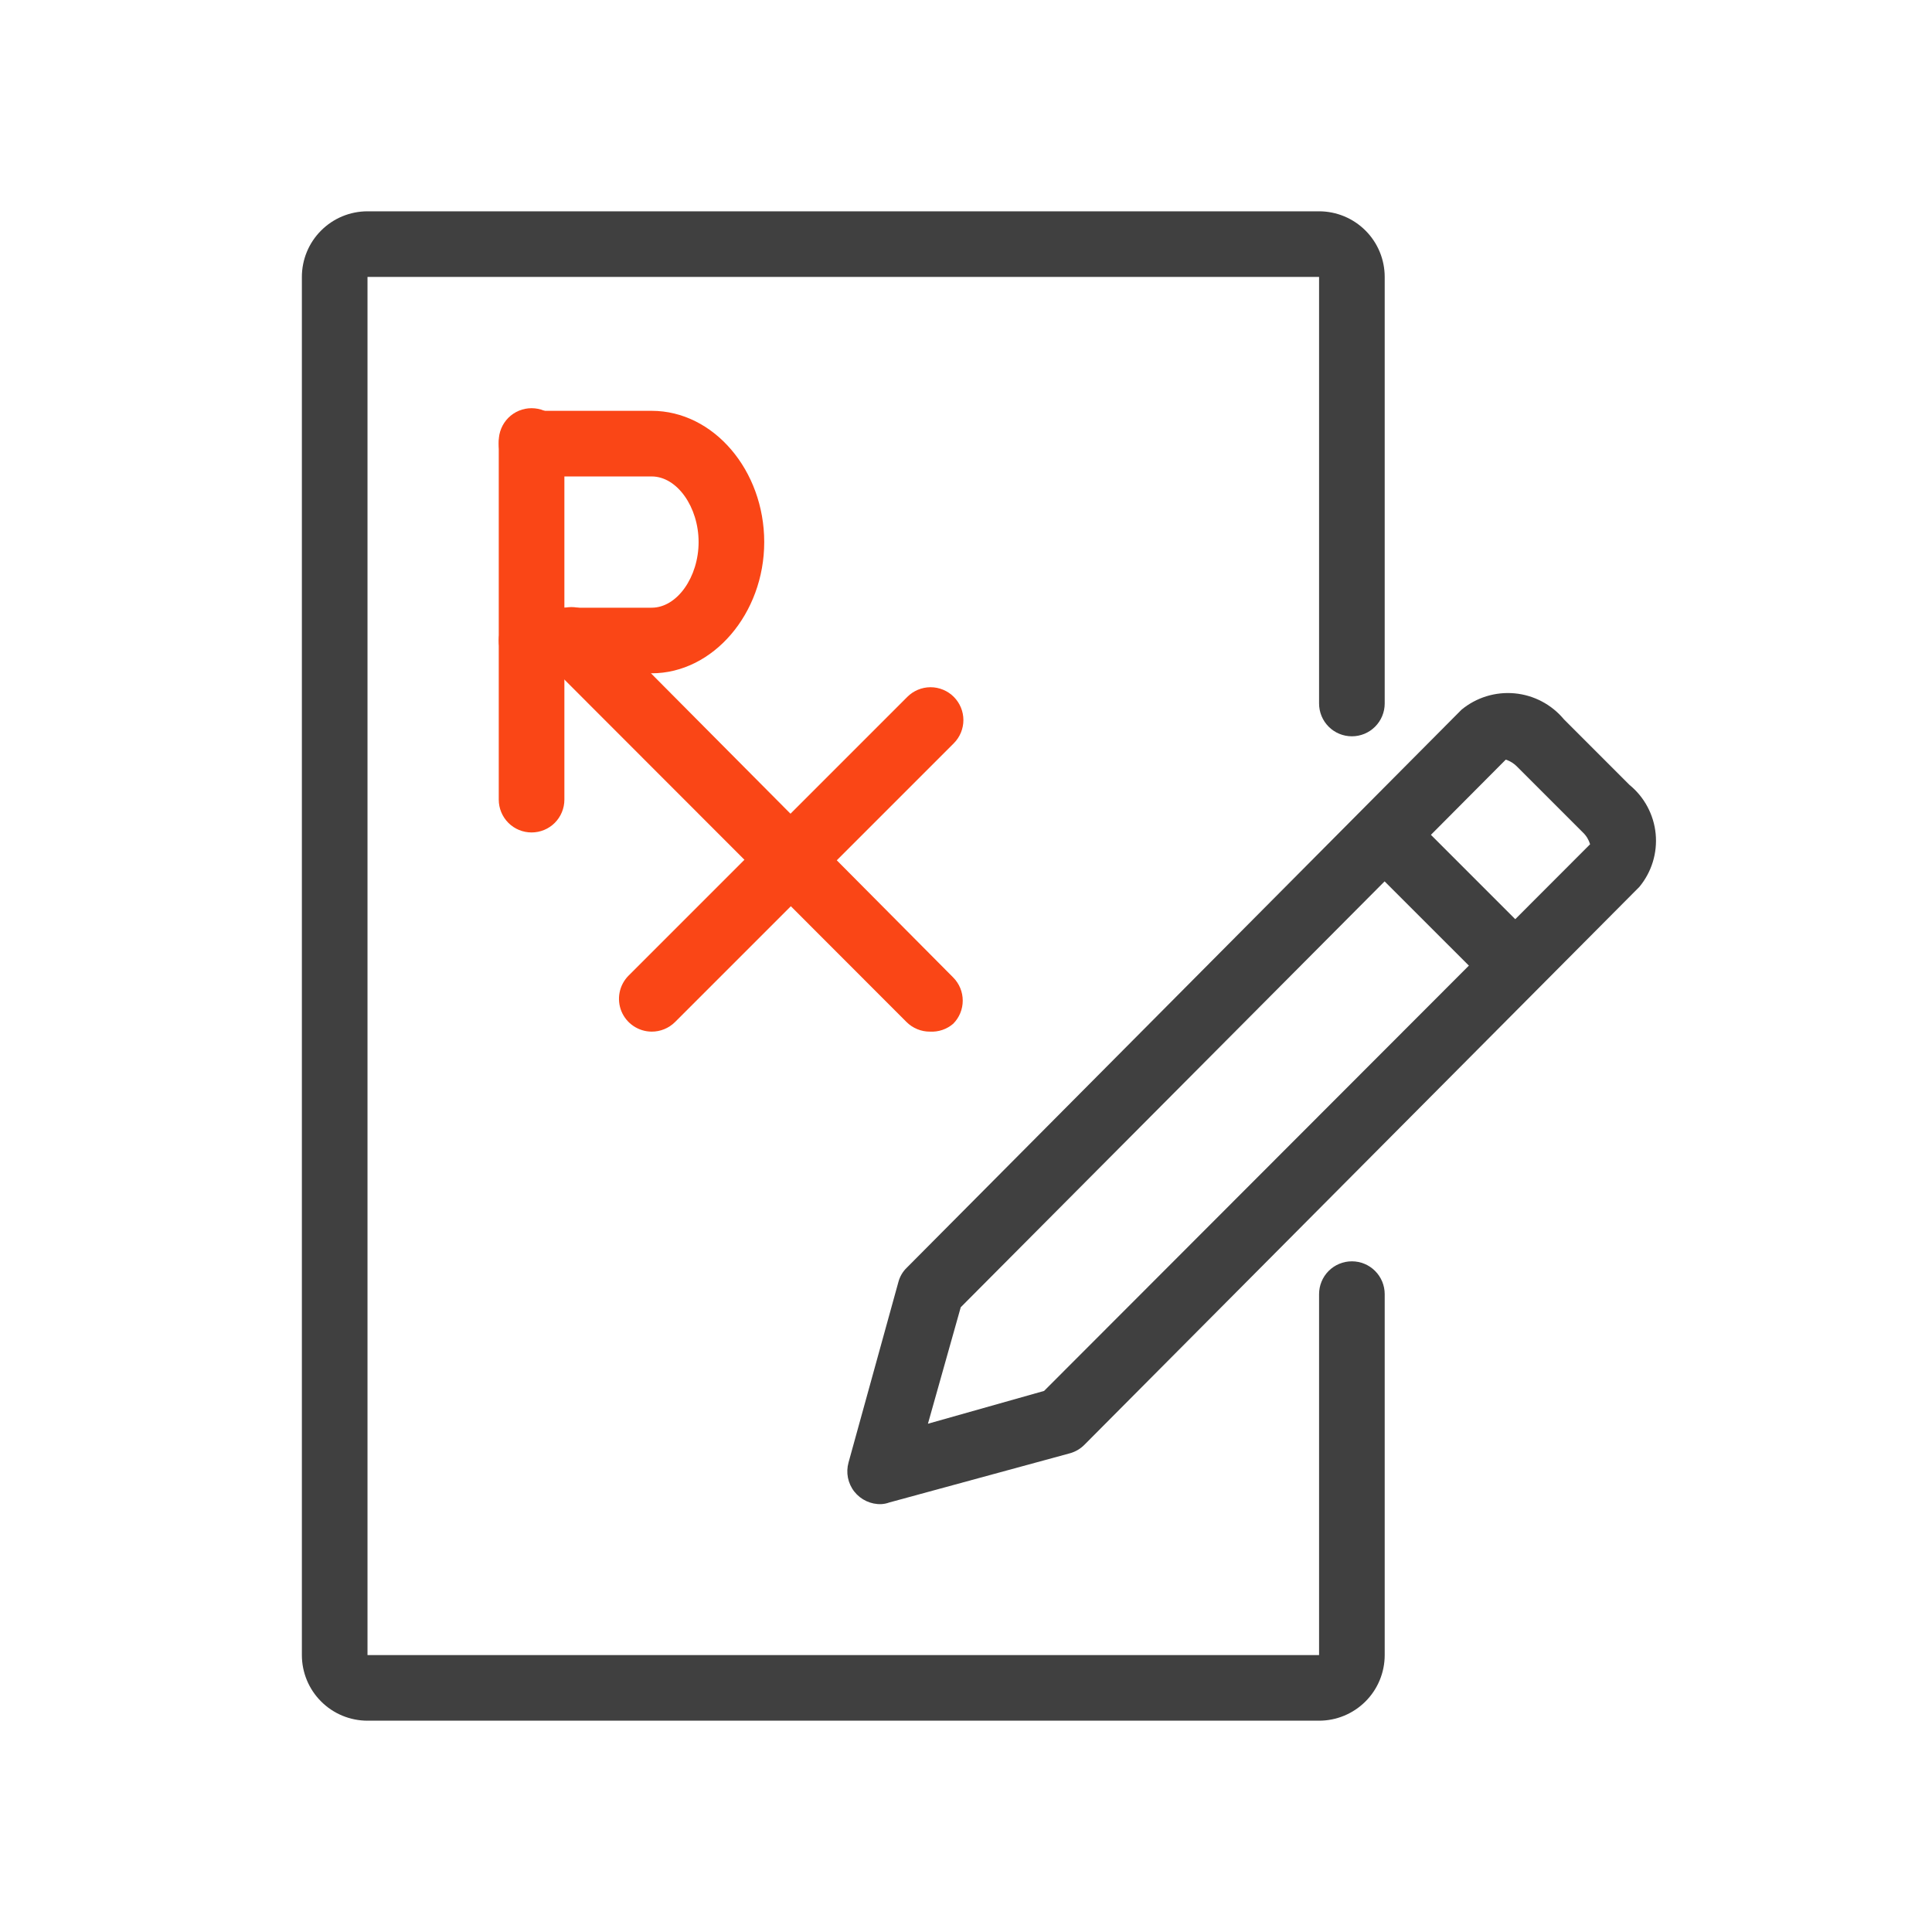 <svg width="64" height="64" viewBox="0 0 64 64" fill="none" xmlns="http://www.w3.org/2000/svg">
<path d="M29.196 49.826C29.025 49.833 28.855 49.798 28.699 49.726C28.544 49.654 28.407 49.547 28.301 49.412C28.195 49.278 28.123 49.12 28.089 48.952C28.056 48.784 28.063 48.611 28.109 48.446L29.761 42.467C29.809 42.285 29.907 42.119 30.044 41.989L48.413 23.511C48.905 23.104 49.538 22.909 50.174 22.968C50.81 23.027 51.396 23.336 51.805 23.826L53.978 26C54.223 26.2 54.426 26.446 54.574 26.724C54.723 27.003 54.816 27.308 54.846 27.622C54.876 27.937 54.844 28.254 54.751 28.555C54.658 28.857 54.506 29.138 54.305 29.38L35.924 47.859C35.792 47.993 35.627 48.09 35.446 48.141L29.457 49.772C29.373 49.803 29.285 49.821 29.196 49.826V49.826ZM31.826 43.304L30.739 47.163L34.587 46.076L52.674 27.967C52.63 27.818 52.548 27.683 52.435 27.576L50.261 25.402C50.156 25.292 50.025 25.21 49.881 25.163L31.826 43.304Z" fill="#404040"/>
<path d="M46.641 26.895L45.103 28.433L49.454 32.783L50.991 31.246L46.641 26.895Z" fill="#404040"/>
<path d="M43.696 57H12.174C11.597 57 11.044 56.771 10.637 56.363C10.229 55.956 10 55.403 10 54.826V9.174C10 8.597 10.229 8.044 10.637 7.637C11.044 7.229 11.597 7 12.174 7H43.696C44.272 7 44.825 7.229 45.233 7.637C45.641 8.044 45.87 8.597 45.87 9.174V23.304C45.87 23.593 45.755 23.869 45.551 24.073C45.347 24.277 45.071 24.391 44.783 24.391C44.494 24.391 44.218 24.277 44.014 24.073C43.81 23.869 43.696 23.593 43.696 23.304V9.174H12.174V54.826H43.696V42.87C43.696 42.581 43.81 42.305 44.014 42.101C44.218 41.897 44.494 41.783 44.783 41.783C45.071 41.783 45.347 41.897 45.551 42.101C45.755 42.305 45.87 42.581 45.87 42.87V54.826C45.87 55.403 45.641 55.956 45.233 56.363C44.825 56.771 44.272 57 43.696 57Z" fill="#404040"/>
<path d="M30.804 34.174C30.661 34.175 30.52 34.147 30.387 34.093C30.255 34.039 30.134 33.959 30.033 33.859L18.163 21.978C17.957 21.775 17.84 21.498 17.838 21.209C17.836 20.919 17.949 20.641 18.152 20.435C18.355 20.229 18.632 20.112 18.922 20.11C19.211 20.108 19.489 20.221 19.696 20.424L31.576 32.38C31.779 32.584 31.892 32.86 31.892 33.147C31.892 33.434 31.779 33.709 31.576 33.913C31.362 34.097 31.086 34.19 30.804 34.174V34.174Z" fill="#FA4616"/>
<path d="M21.587 34.174C21.373 34.173 21.165 34.109 20.987 33.99C20.809 33.872 20.671 33.703 20.588 33.506C20.506 33.309 20.484 33.092 20.524 32.882C20.564 32.672 20.666 32.479 20.815 32.326L30.054 23.087C30.155 22.985 30.276 22.904 30.408 22.849C30.54 22.794 30.683 22.765 30.826 22.765C30.97 22.765 31.111 22.794 31.244 22.849C31.377 22.904 31.497 22.985 31.598 23.087C31.8 23.291 31.914 23.566 31.914 23.853C31.914 24.14 31.8 24.416 31.598 24.62L22.359 33.859C22.257 33.959 22.137 34.039 22.004 34.093C21.872 34.147 21.73 34.175 21.587 34.174Z" fill="#FA4616"/>
<path d="M17.609 27.576C17.321 27.576 17.044 27.462 16.84 27.258C16.637 27.054 16.522 26.777 16.522 26.489V14.609C16.522 14.32 16.637 14.044 16.84 13.84C17.044 13.636 17.321 13.522 17.609 13.522C17.897 13.522 18.174 13.636 18.378 13.84C18.581 14.044 18.696 14.32 18.696 14.609V26.489C18.696 26.777 18.581 27.054 18.378 27.258C18.174 27.462 17.897 27.576 17.609 27.576Z" fill="#FA4616"/>
<path d="M21.587 22.304H17.609C17.321 22.304 17.044 22.19 16.84 21.986C16.637 21.782 16.522 21.506 16.522 21.217C16.522 20.929 16.637 20.653 16.84 20.449C17.044 20.245 17.321 20.131 17.609 20.131H21.587C22.435 20.131 23.142 19.109 23.142 17.956C23.142 16.804 22.435 15.783 21.587 15.783H17.609C17.321 15.783 17.044 15.668 16.84 15.464C16.637 15.26 16.522 14.984 16.522 14.696C16.522 14.407 16.637 14.131 16.84 13.927C17.044 13.723 17.321 13.609 17.609 13.609H21.587C23.642 13.609 25.316 15.587 25.316 17.956C25.316 20.326 23.62 22.304 21.587 22.304Z" fill="#FA4616"/>
</svg>
